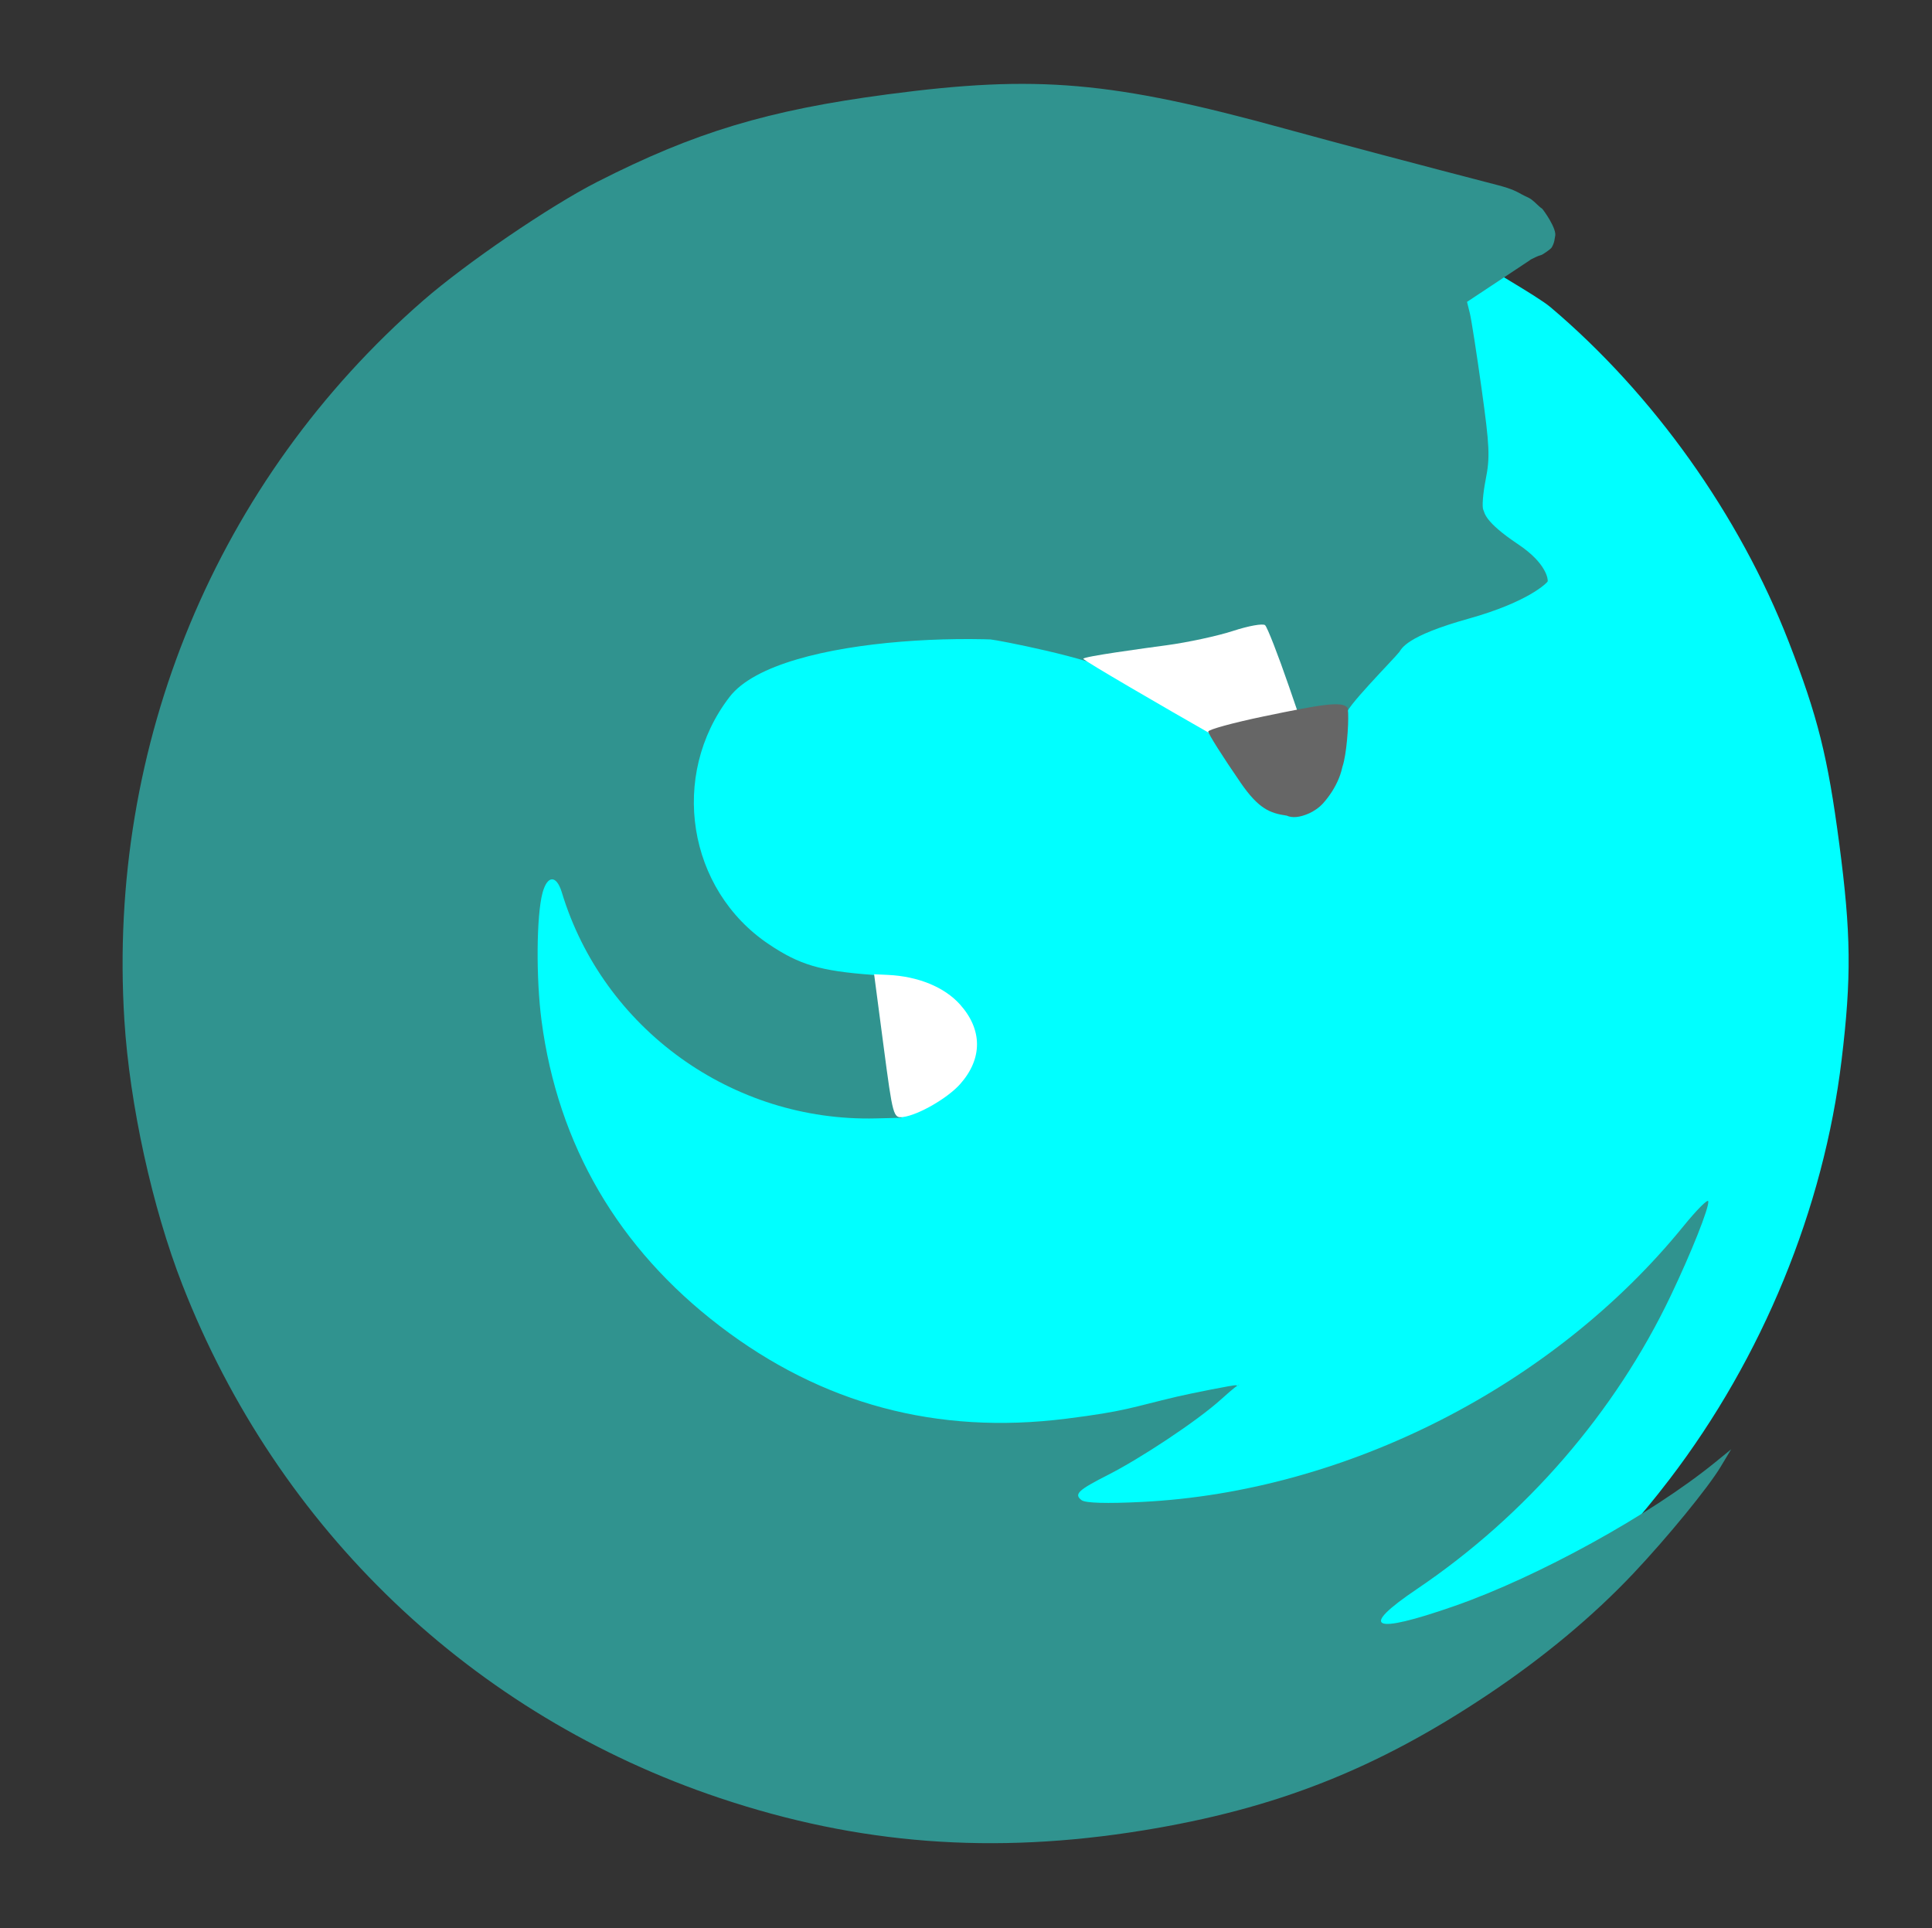 <?xml version="1.0" encoding="UTF-8" standalone="no"?>
<!-- Created with Inkscape (http://www.inkscape.org/) -->

<svg
   xmlns:dc="http://purl.org/dc/elements/1.1/"
   xmlns:cc="http://creativecommons.org/ns#"
   xmlns:rdf="http://www.w3.org/1999/02/22-rdf-syntax-ns#"
   xmlns:svg="http://www.w3.org/2000/svg"
   xmlns="http://www.w3.org/2000/svg"
   xmlns:sodipodi="http://sodipodi.sourceforge.net/DTD/sodipodi-0.dtd"
   xmlns:inkscape="http://www.inkscape.org/namespaces/inkscape"
   id="svg2"
   version="1.1"
   inkscape:version="0.48.5 r10040"
   width="513"
   height="512"
   sodipodi:docname="iceweasel.svg">
  <rect width="100%" height="100%" fill="#333333" stroke="none"/>
  <defs
     id="defs6" />
  <sodipodi:namedview
     pagecolor="#ffffff"
     bordercolor="#666666"
     borderopacity="1"
     objecttolerance="10"
     gridtolerance="10"
     guidetolerance="10"
     inkscape:pageopacity="0"
     inkscape:pageshadow="2"
     inkscape:window-width="921"
     inkscape:window-height="716"
     id="namedview4"
     showgrid="false"
     inkscape:zoom="0.921875"
     inkscape:cx="262.17343"
     inkscape:cy="277.20482"
     inkscape:window-x="253"
     inkscape:window-y="24"
     inkscape:window-maximized="0"
     inkscape:current-layer="svg2" />
  <path
     style="fill:#00ffff;fill-opacity:1"
     d="m 36.63,265.069 c -0.858,-32.112 2.818,-58.091 12.094,-85.466 8.643,-25.508 19.783,-45.84 37.151,-67.808 C 116.762,72.727 155.715,46.831 204.131,33.176 c 15.041,-4.242 45.34,-8.231 60.967,-8.025 22.127,0.29 43.587,3.525 64.948,9.791 5.891,1.728 30.124,18.366 54.118,24.645 26.256,6.871 -4.267,3.156 -4.165,3.931 0.1,0.762 19.991,-3.586 13.607,-0.412 -5.928,2.946 0.537,6.191 0.119,6.721 -0.438,0.555 14.285,8.623 17.992,11.76 27.306,23.104 50.189,55.244 63.225,88.801 7.722,19.88 10.385,30.52 13.435,53.689 3.14,23.855 3.265,35.466 0.615,57.436 -4.758,39.454 -21.004,79.03 -45.706,111.34 -31.519,41.226 -71.029,67.61 -123.022,82.152 -12.367,3.459 -44.181,7.367 -57.974,7.122 -30.785,-0.547 -58.106,-6.028 -84.68,-16.989 C 113.032,438.501 65.263,385.095 45.406,317.333 42.565,307.639 36.859,273.658 36.63,265.069 z"
     id="path3229"
     inkscape:connector-curvature="0"
     sodipodi:nodetypes="ssssssssssssssssssss" />
  <path
     style="fill:#b1b1aa"
     d="m -259.857,29.595 c -1.238,-0.497 -2.25,-1.444 -2.25,-2.103 0,-0.659 -0.289,-0.91 -0.642,-0.556 -0.975,0.975 1.665,3.699 3.515,3.627 1.101,-0.043 0.9,-0.356 -0.622,-0.968 z"
     id="path3045" />
  <path
     style="fill:#30938f;fill-opacity:1"
     d="M 33.022,270.876 C 28.442,197.608 57.547,127.544 112.405,79.772 c 11.389,-9.918 33.618,-25.077 46.099,-31.437 25.959,-13.229 45.331,-19.072 77.21,-23.288 39.705,-5.25 59.563,-3.52 105.831,9.221 12.118,3.337 37.346,10.028 56.062,14.87 3.968,1.026 5.27,1.822 6.423,2.458 0.945,0.521 2.012,0.935 2.484,1.28 1.199,0.875 2.019,1.919 2.973,2.547 0.181,0.119 4.087,5.422 3.423,7.416 -0.088,0.264 -0.085,1.602 -0.93,2.931 -0.231,0.364 -2.32,1.856 -2.775,1.963 -1.766,0.416 -4.721,2.556 -7.349,2.963 -2.253,0.349 7.088,-3.392 4.121,-1.427 l -16.442,10.891 0.745,2.989 c 0.41,1.644 1.825,10.745 3.146,20.225 2.111,15.157 2.24,18.047 1.066,23.973 -0.734,3.706 -1.015,7.325 -0.624,8.043 0.391,0.718 0.071,3.021 9.252,9.15 7.67,5.12 7.944,9.444 7.835,9.831 -0.091,0.32 -4.95,5.43 -21.002,9.911 -16.73,4.671 -17.758,7.993 -18.378,8.816 -1.369,1.817 -15.199,15.712 -14.006,16.673 0.937,0.754 -4.055,-0.32 -5.752,-0.015 -29.627,5.321 4.994,-0.517 1.454,-2.133 -1.398,-0.638 3.562,3.926 -1.679,3.738 -11.844,-0.427 -4.696,1.291 3.432,-1.82 2.913,-1.115 -0.533,2.8 -0.653,1.891 -0.391,-2.972 -5.596,0.464 -6.638,-0.332 -0.67,-0.512 -3.99,0.045 -8.768,1.473 -4.229,1.263 -11.963,6.25 -16.406,2.933 l -5.869,-4.382 -19.544,-12.141 c -6.852,-4.257 -33.452,-9.216 -33.797,-9.13 -0.345,0.086 -37.233,-8.406 -45.347,-19.121 -17.646,-23.3 78.961,24.935 70.867,22.331 -18.619,-5.988 -81.967,-5.118 -95.132,11.98 -16.052,20.848 -11.234,51.195 10.433,65.71 8.146,5.457 13.588,7.07 27.362,8.107 l 2.877,0.217 2.484,18.873 2.484,18.873 -6.808,0.167 c -38.09,0.935 -72.404,-23.764 -83.393,-60.029 -1.418,-4.678 -3.85,-4.602 -5.128,0.159 -1.615,6.02 -1.741,22.617 -0.257,33.892 4.347,33.025 20.372,60.491 47.315,81.095 27.135,20.751 57.675,28.934 91.936,24.632 16.05,-2.015 17.143,-2.966 29.671,-5.909 2.681,-0.63 15.215,-3.193 15.506,-2.971 0.718,0.549 2.6,-2.235 -3.845,3.613 -6.635,6.02 -21.879,15.976 -30.054,20.127 -8.087,4.106 -9.213,5.174 -7.132,6.766 1.016,0.777 6.619,0.941 16.065,0.468 54.136,-2.707 109.27,-30.781 143.714,-73.18 3.554,-4.375 6.539,-7.37 6.634,-6.655 0.227,1.724 -4.425,13.425 -9.95,25.028 -14.754,30.981 -38.452,58.384 -67.391,77.924 -15.601,10.534 -12.018,12.178 9.896,4.54 22.242,-7.752 52.168,-24.248 69.309,-38.206 l 4.205,-3.424 -2.775,4.623 c -3.326,5.541 -14.094,18.707 -23.157,28.311 -10.694,11.334 -23.812,22.269 -38.519,32.109 -29.704,19.875 -56.465,30.429 -91.672,36.152 -39.823,6.474 -75.583,3.746 -112.379,-8.572 C 125.453,455.482 73.764,406.109 48.402,341.11 40.422,320.659 34.42,293.252 33.022,270.876 z"
     id="path2991"
     inkscape:connector-curvature="0"
     sodipodi:nodetypes="cssssssssssssscsssssssscsssssssscscssssscccssssssscsssssssssscsssssscc" />
  <path
     style="fill:#ffffff"
     d="m 318.202,191.937 c 17.541,16.867 17.812,17.063 21.753,15.751 7.843,-2.61 8.584,-7.763 7.403,-10.721 -0.599,-1.5 -2.178,-6.198 -5.092,-14.658 -2.913,-8.46 -5.773,-15.793 -6.354,-16.295 -0.582,-0.502 -4.398,0.182 -8.48,1.519 -4.083,1.338 -12.059,3.056 -17.725,3.819 -5.666,0.762 -22.341,3.014 -22.057,3.596 0.284,0.583 21.933,13.156 34.387,20.248 z"
     id="path2999"
     inkscape:connector-curvature="0"
     sodipodi:nodetypes="cscscssccc" />
  <path
     style="fill:#ffffff"
     d="m 239.799,296.62 c 4.091,-0.538 11.834,-5.013 15.154,-8.757 5.971,-6.733 5.957,-14.424 -0.038,-21.123 -4.131,-4.616 -11.11,-7.481 -19.142,-7.857 l -3.67,-0.172 2.518,19.129 c 2.451,18.62 2.589,19.12 5.177,18.779 z"
     id="path3227"
     inkscape:connector-curvature="0" />
  <path
     style="fill:#666666"
     d="m 335.52,190.242 c 14.744,-3.07 20.74,-4.142 22.216,-2.379 0.996,1.189 -1.003,28.227 -4.315,11.795 -1.306,-1.124 2.613,0.871 2.735,0.374 0.656,-2.662 -8.71,11.071 -8.854,11.119 -0.498,0.166 1.643,-20.911 5.477,-18.022 2.239,1.687 3.406,3.797 3.792,6.07 0.817,4.807 -1.857,10.339 -5.263,14.123 -1.092,1.213 -2.568,2.144 -3.626,2.625 -2.576,1.172 -4.616,1.293 -6.009,0.643 -4.481,-0.641 -7.481,-1.818 -12.254,-8.751 -4.772,-6.933 -8.637,-13.045 -8.589,-13.581 0.048,-0.537 6.658,-2.344 14.687,-4.016 z"
     id="path2989"
     inkscape:connector-curvature="0"
     sodipodi:nodetypes="cccsssssscscsc" />
</svg>
